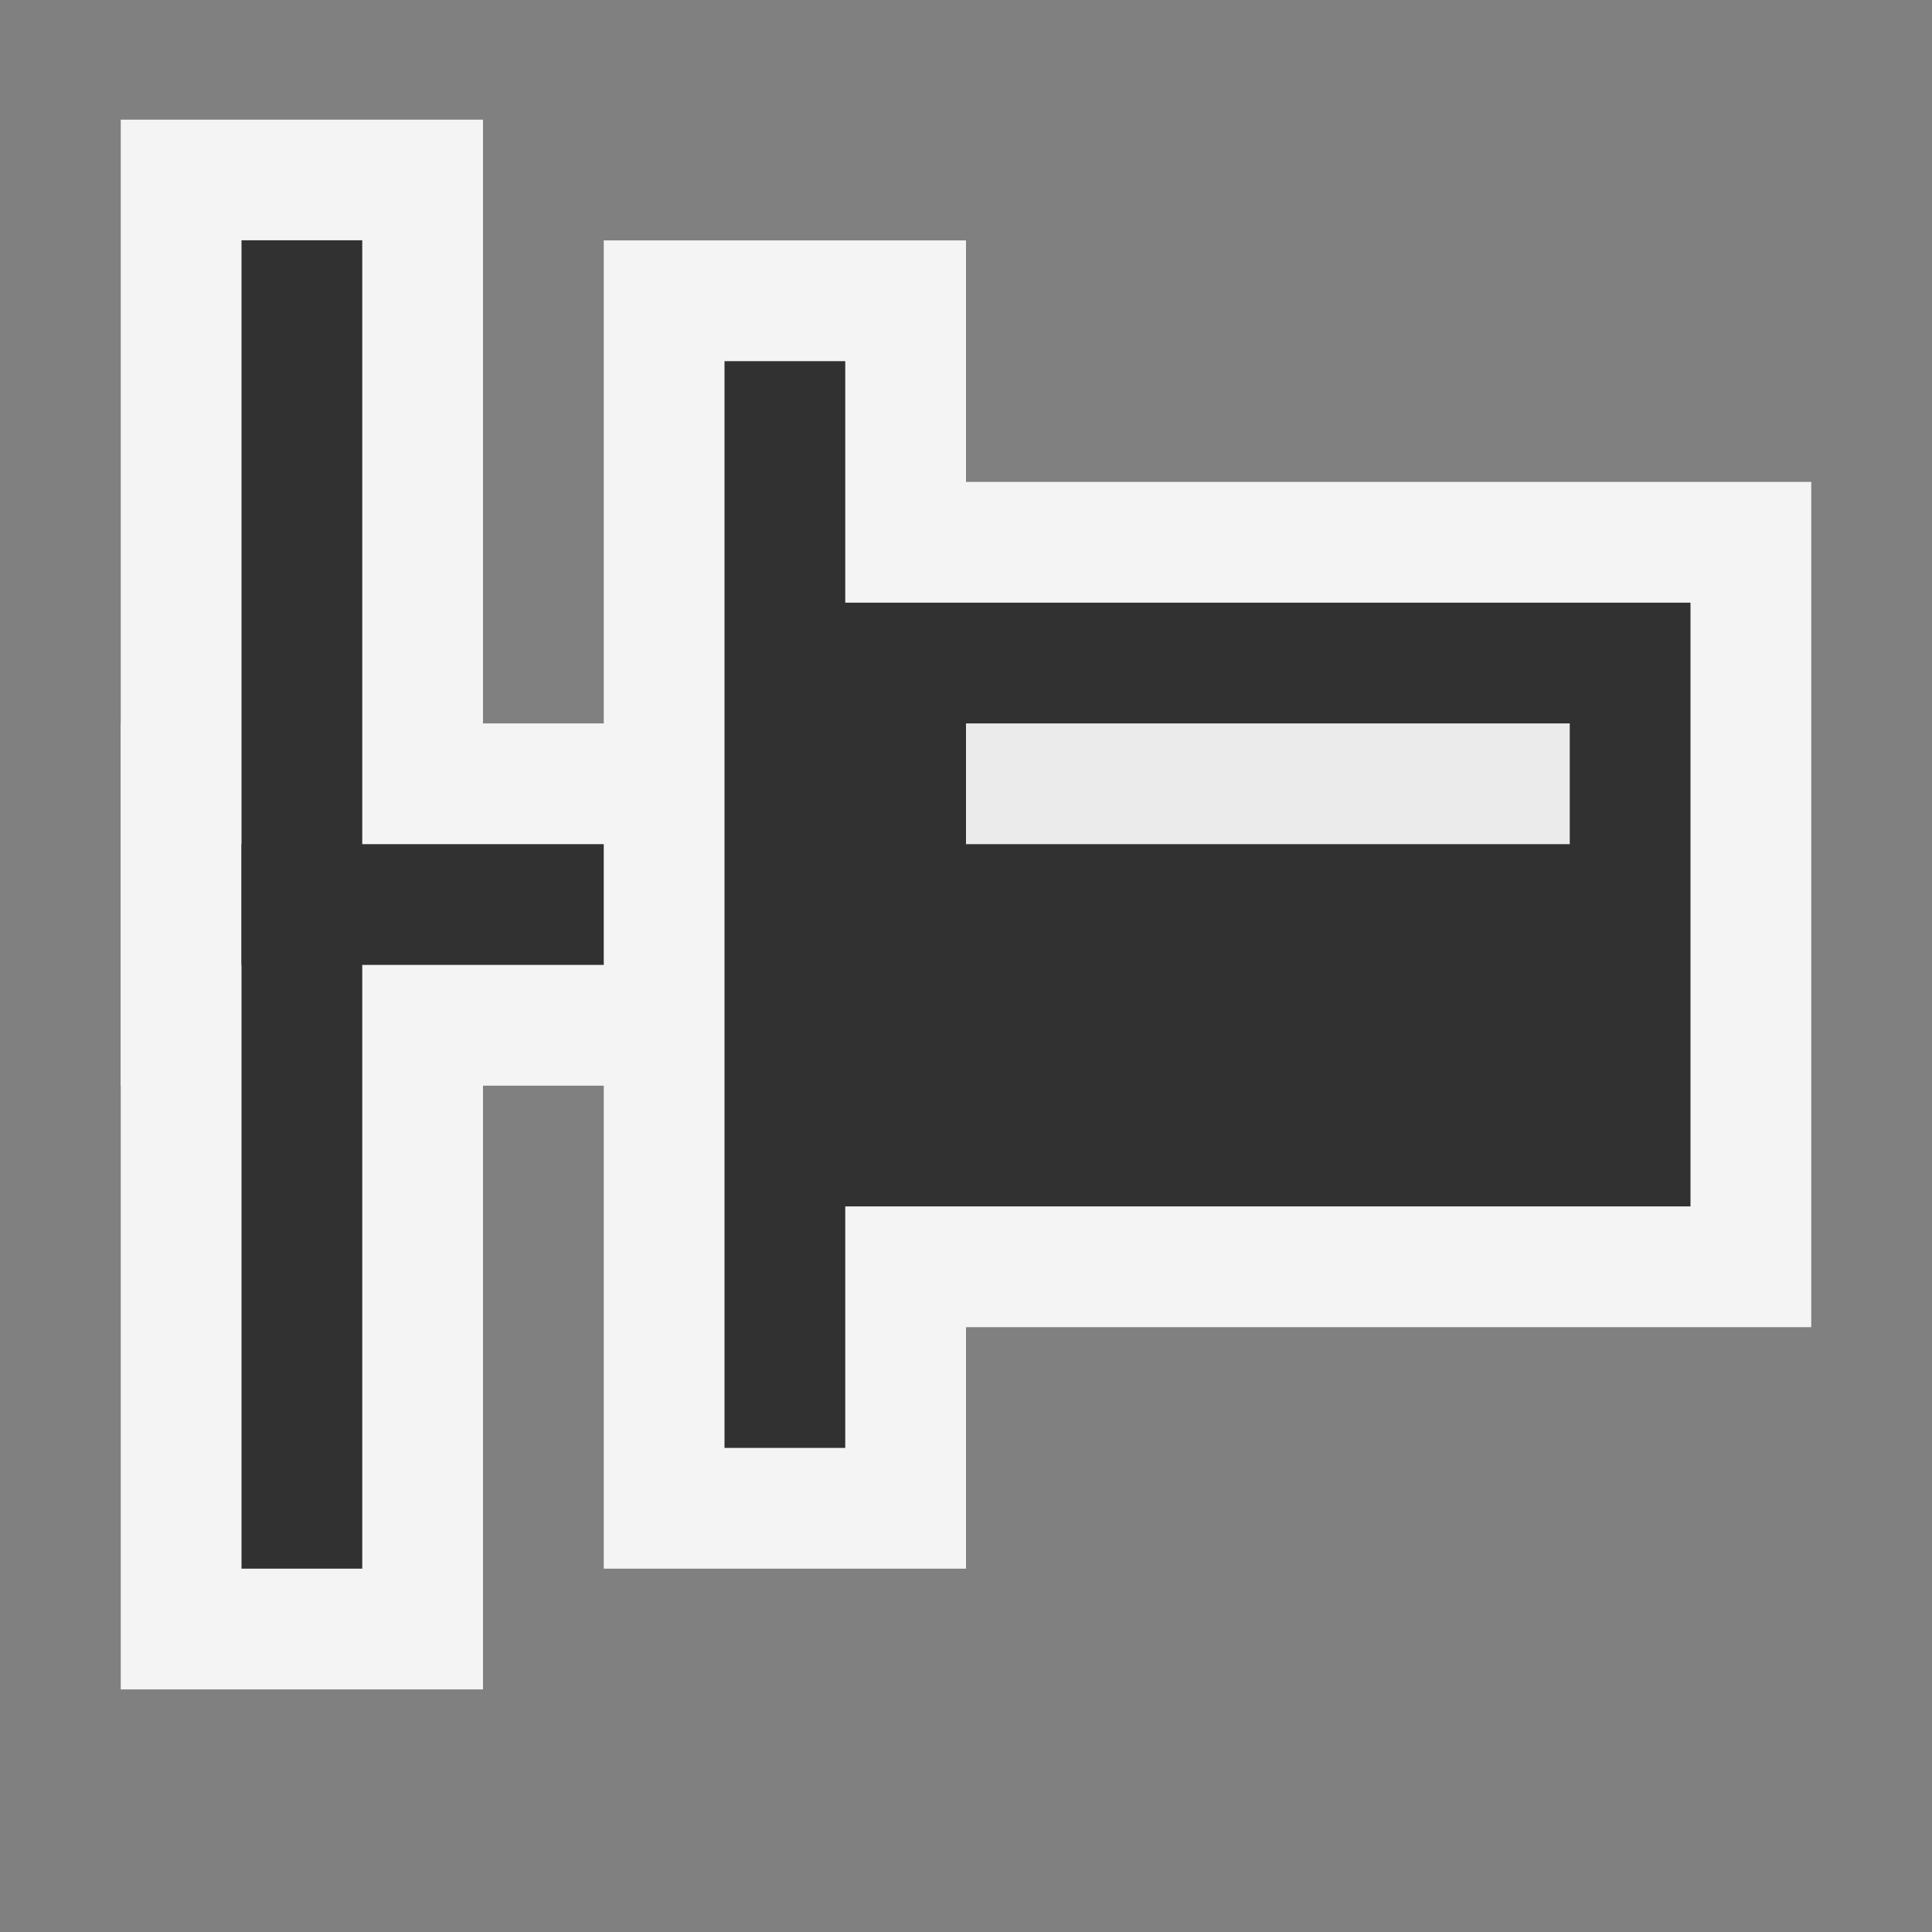 <svg ti:v="1" width="16" height="16" viewBox="0 0 16 16" xmlns="http://www.w3.org/2000/svg" xmlns:ti="urn:schemas-jetbrains-com:tisvg"><rect x="0" y="0" width="16" height="16" fill="#808080" stroke="none"/><rect id="frame" width="16" height="16" fill="none"/><g fill-rule="evenodd"><path d="M1 .991h3v13H1v-13z" fill="#F4F4F4"/><path d="M15 3.991H8v-2H5v4H1v3h4v4h3v-2h7v-7z" fill="#F4F4F4"/><path d="M2 7.991h3v-1H2m12-2v5H7v2H6v-9h1v2h7z" fill="#313131"/><path d="M8 6.991h5v-1H8v1z" fill="#EBEBEB"/><path d="M2 12.991h1V1.99H2v11.001z" fill="#313131"/></g></svg>